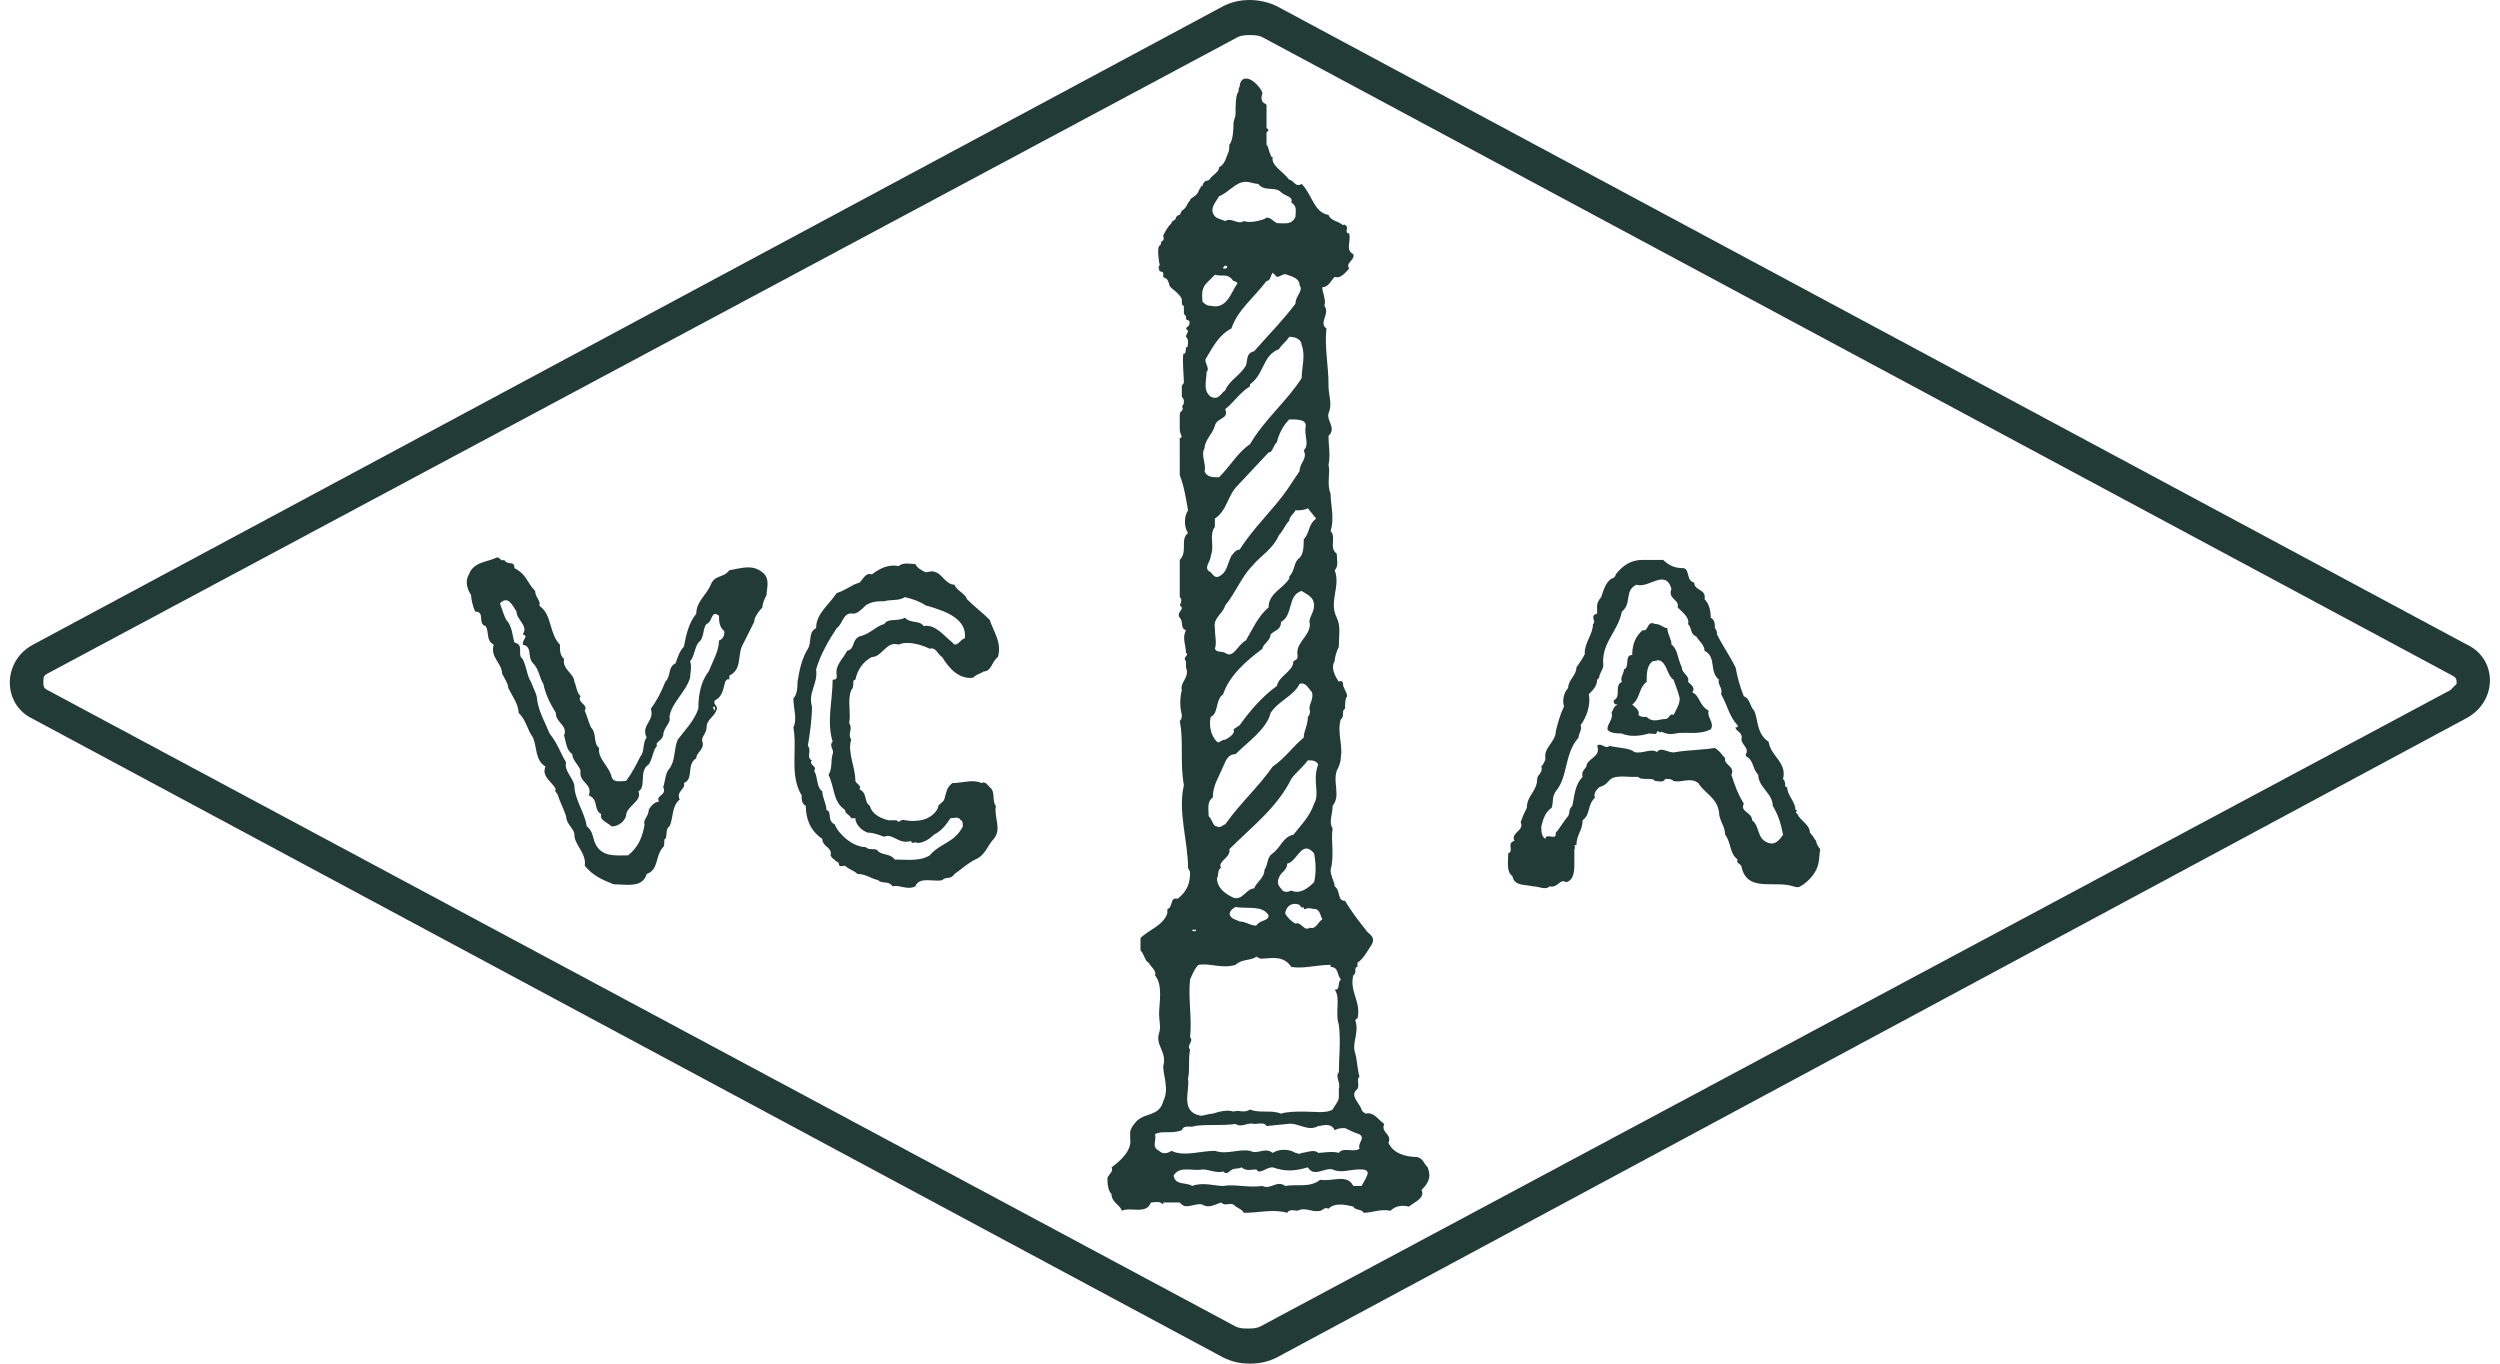 <?xml version="1.0" encoding="utf-8"?>
<!-- Generator: Adobe Illustrator 25.3.1, SVG Export Plug-In . SVG Version: 6.00 Build 0)  -->
<svg version="1.1" id="Layer_1" xmlns="http://www.w3.org/2000/svg" xmlns:xlink="http://www.w3.org/1999/xlink" x="0px" y="0px"
	 viewBox="0 0 121 66" style="enable-background:new 0 0 121 66;" xml:space="preserve">
<style type="text/css">
	.st0{fill:#233B36;}
</style>
<path class="st0" d="M69.1,56.5c-0.2-0.2-0.2-0.4-0.5-0.5c-0.6,0-1.2-0.2-1.4-0.7c0.2-0.4-0.4-0.5-0.2-0.9c-0.3-0.2-0.5-0.6-0.9-0.5
	c0,0-0.2-0.1-0.2-0.2c-0.1-0.3-0.5-0.6-0.3-0.9c0.3-0.2,0-0.5,0.2-0.7c-0.1-0.3-0.1-0.7-0.2-1.1c-0.2-0.5,0.2-1,0-1.6
	c0,0,0-0.1,0.1-0.1c0.2-0.8-0.4-1.3-0.2-2.1c0.2-0.1,0-0.4,0.2-0.4v-0.2c0.3-0.2,0.5-0.6,0.7-0.9c0.2-0.4-0.2-0.5-0.3-0.7
	c-0.4-0.5-0.7-0.9-1-1.4c-0.4,0-0.2-0.5-0.5-0.7c0-0.2-0.2-0.5-0.2-0.8c0.2-0.7,0-1.4,0.1-2c-0.2-0.3,0-0.7,0-1.1
	c0.4-0.5,0-1.1,0.2-1.7c0.1-0.2,0.2-0.4,0.2-0.7c0.1-0.5-0.2-1.2,0-1.8c0.2-0.1,0-0.4,0.2-0.5c0-0.2,0-0.5,0.1-0.6
	c0-0.2-0.2-0.4-0.2-0.6C65,33,64.9,32.9,64.8,33c-0.2-0.3-0.4-0.7-0.2-1c0-0.2,0.1-0.5,0.2-0.7c0-0.5,0.1-1-0.1-1.4
	c-0.4-0.8,0.2-1.5-0.1-2.3c0.2-0.2,0.1-0.5,0.1-0.8c-0.4-0.3,0-0.8-0.3-1.1c0.2-0.6,0-1.3,0-1.8c-0.2-0.5,0-1-0.1-1.4
	c0.1-0.5,0-0.9,0-1.4c0.4-0.4-0.1-0.7,0-1.1c0.2-0.4,0-0.9,0-1.3l0-0.1c0-0.9-0.2-1.8-0.1-2.7c-0.4-0.3,0.2-0.7-0.1-1.1
	c0.1-0.3-0.1-0.6-0.1-0.9c0.3,0,0.4-0.3,0.6-0.5c0.3,0.1,0.5-0.2,0.7-0.4c-0.2-0.3,0.3-0.4,0.2-0.7c-0.4-0.2-0.1-0.6-0.2-1
	c-0.2,0-0.1-0.2-0.1-0.3c0,0-0.1-0.2-0.2-0.1c-0.2-0.2-0.6-0.2-0.7-0.5c-0.7-0.1-0.8-1-1.3-1.5c-0.3,0.2-0.4-0.2-0.6-0.2
	c-0.3-0.4-0.9-0.7-0.8-1.1c0,0-0.1,0-0.1-0.1c-0.1-0.2-0.1-0.4-0.2-0.5c0-0.2,0-0.4,0-0.6c0,0,0.2-0.1,0-0.2c0-0.3,0-0.7,0-1.1
	c0-0.1-0.2-0.1-0.2-0.2c-0.1-0.2,0-0.3,0-0.4c0-0.1-0.4-0.7-0.8-0.7C60.1,3.8,60,4,60,4.2c-0.1,0.1,0,0.2-0.1,0.3
	c-0.1,0.2-0.1,0.7-0.1,1c0,0.2-0.1,0.3-0.1,0.5c0,0.1,0,0.8-0.2,1c0,0.2,0,0.3-0.1,0.5C59.3,7.8,59.2,8,59,8.1
	c0,0.2-0.2,0.3-0.4,0.5c-0.1,0.2-0.2,0.1-0.3,0.2c-0.1,0.1-0.1,0.2-0.1,0.2c0,0-0.1,0-0.1,0.1C58,9.2,58,9.4,57.8,9.5
	c-0.1,0.1-0.2,0.1-0.2,0.2c-0.2,0.2-0.1,0.3-0.4,0.5c0,0-0.1,0.2-0.1,0.2c-0.1,0-0.2,0.1-0.2,0.2c-0.1,0.1-0.2,0.1-0.2,0.2
	c-0.2,0.2-0.3,0.4-0.4,0.6c0,0.1,0.1,0.2-0.1,0.3c0,0,0,0.2-0.1,0.2c-0.1,0.2,0,0.7,0,0.8c0.1,0.2-0.1,0.2,0,0.3
	c0,0.2,0.1,0.1,0.2,0.2c0,0.1,0,0.2,0,0.2c0.1,0.1,0.2,0,0.3,0.4c0,0.1,0.2,0.2,0.4,0.4c0,0,0.2,0.2,0.2,0.3c0,0.2,0,0.3,0.1,0.3
	c0,0.2,0,0.2,0,0.3c0,0.1,0,0.1,0.1,0.2c0,0.1,0,0.2,0.1,0.2c0.1,0,0.1,0.2,0,0.3c-0.2,0.1,0,0.2,0,0.2c0,0.1-0.1,0.2-0.1,0.3
	c0,0,0.1,0.1,0.1,0.2c0,0.1,0,0.4-0.1,0.3c0,0,0,0.4-0.1,0.3c-0.1,0,0,1.2,0,1.4c0,0.1-0.1,0.1-0.1,0.2c0,0.2,0,0.4,0,0.5
	c0,0,0.1,0.1,0.1,0.2c0,0.2,0,0.1-0.1,0.3c0,0,0.1,0,0,0.2c0,0-0.1,0-0.1,0.2c0,0.2,0,0.6,0,0.7c0,0.2,0.2,0.4,0,0.4V23
	c0.2,0.5,0.3,1.1,0.4,1.7c-0.2,0.3-0.2,0.8,0,1.1c-0.4,0.3,0,0.9-0.4,1.3v1.8c0.1,0.1,0.1,0.2,0,0.4c0.3,0.2-0.2,0.3,0,0.6
	c0.2,0.2,0,0.5,0.3,0.6c-0.2,0.4,0,0.7,0,1.1c0.2,0.1-0.2,0.2,0,0.4c0,0.1,0,0.2,0,0.3c0.2,0.5-0.3,0.7-0.2,1.1
	c-0.1,0.4-0.1,0.8,0,1.2c0,0.1,0,0.2-0.1,0.3c0.2,1,0,2,0.2,3.1c-0.3,1.3,0.2,2.7,0.2,4l0.1,0.2c0,0.5-0.1,0.9-0.6,1.3
	c-0.4-0.1-0.2,0.4-0.5,0.5c0,0,0,0.1,0,0.2c-0.2,0.6-0.9,0.8-1.3,1.2V46c0.2,0.2,0.2,0.5,0.4,0.6c0.1,0.2,0.4,0.4,0.3,0.6
	c0.4,0.5,0.2,1.3,0.2,1.9h0c0,0.3,0.1,0.6,0,0.9h0c-0.2,0.6,0.4,0.9,0.2,1.6c0,0.5,0.3,1.1,0,1.7c-0.2,0.8-1,0.5-1.4,1.1
	c-0.1,0.1-0.2,0.3-0.2,0.4c0,0.2,0,0.2,0,0.3c0.1,0.6-0.5,1.1-0.9,1.4c0.1,0.2-0.1,0.3-0.2,0.5c0,0.2,0,0.6,0.2,0.8
	c0,0.4,0.4,0.5,0.5,0.8c0.4-0.2,1.2,0.2,1.4-0.4c0.2,0,0.4-0.1,0.6,0.1c0,0,0-0.1,0-0.1h0.8c0.3,0.4,0.7,0,1.1,0.1
	c0.3,0.2,0.6,0,0.9-0.1c0.2,0.2,0.4,0,0.6,0.1c0.2,0.2,0.4,0.2,0.5,0.4c0.8,0,1.4-0.2,2.1,0c0.1-0.2,0.4-0.1,0.5-0.1
	c0.4-0.2,0.7,0.1,1.1,0c0.1,0,0.2-0.2,0.4-0.1c0.3-0.3,0.8-0.2,1.2-0.1c0.1,0.2,0.4,0.1,0.5,0.3c0.4,0,0.8-0.2,1.3-0.1
	c0.2-0.2,0.5-0.3,0.9-0.2c0.2-0.2,0.8-0.4,0.6-0.8C69.3,57.1,69.2,56.8,69.1,56.5z M62.9,43.8c0,0,0.1,0.2,0.2,0.1
	c0,0.1,0,0.1,0.1,0.1c0.1-0.1,0.3,0,0.5,0c0.2,0.1,0.2,0.3,0.3,0.5c-0.2,0.1-0.3,0.5-0.6,0.4c-0.3,0.2-0.4-0.3-0.7-0.2
	c-0.2-0.1-0.4-0.3-0.5-0.5C62.3,43.7,62.7,43.7,62.9,43.8z M62,43c-0.2-0.2-0.2-0.4,0-0.7c0.2-0.2,0.3-0.3,0.3-0.5
	c0.5-0.1,0.7-1.2,1.3-0.5c0.1,0.5,0.1,1,0,1.4c-0.3,0.3-0.7,0.6-1.1,0.4C62.3,43.2,62.1,43.2,62,43z M63.6,38.9
	c-0.2,0.6-0.6,1-1,1.5c-0.5,0.1-0.6,0.6-1,0.9c-0.3,0.2-0.2,0.5-0.4,0.8c0,0.4-0.4,0.6-0.5,0.9c-0.4,0-0.6,0.7-1.1,0.4
	c-0.4-0.2-0.7-0.5-0.7-0.9c0.1-0.1,0-0.4,0.2-0.5c-0.2-0.3,0.5-0.5,0.4-0.9c1.1-1.1,2.3-2,3-3.4c0.2-0.3,0.5-0.5,0.8-0.9
	c0.2,0,0.4,0,0.5,0.2C63.5,37.8,63.9,38.4,63.6,38.9z M61.4,44.3c0,0.3-0.4,0.2-0.6,0.5c-0.3,0-0.5-0.2-0.8-0.2
	c-0.2-0.1-0.3-0.1-0.4-0.2c-0.2-0.2,0-0.4,0.2-0.5C60.4,44,61.1,43.8,61.4,44.3z M63.4,34.4c0,0.1,0,0.2-0.1,0.3
	c0,0.4-0.2,0.7-0.2,1c-0.5,0.4-0.9,1-1.5,1.4c-0.7,1-1.6,1.8-2.3,2.8c-0.1,0-0.2,0.2-0.4,0.1c-0.2,0-0.2-0.3-0.4-0.5
	c0-0.3-0.1-0.7,0.2-0.9c0-0.6,0.3-1,0.5-1.5c0.1-0.2,0.2-0.6,0.6-0.6c0.6-0.6,1.5-1.2,1.7-2c0.4-0.6,1.1-0.8,1.4-1.4
	c0.3-0.1,0.4,0.2,0.6,0.4C63.6,33.9,63.3,34.1,63.4,34.4z M63.4,30.2c0,0.6-0.7,0.9-0.6,1.5c0,0.2,0,0.2-0.2,0.3h0
	c0,0.5-0.7,0.7-0.8,1.2c-0.7,0.5-1.3,1.2-1.8,1.9l-0.3,0.2c0.1,0.2-0.2,0.4-0.4,0.5c-0.2,0-0.3,0.2-0.4,0.1
	c-0.3-0.3-0.4-0.8-0.3-1.2c0.4-0.2,0.2-0.8,0.6-1.1c0.3-0.9,1.1-1.6,1.9-2.2c0-0.2,0.4-0.4,0.4-0.7c0.2-0.2,0.5-0.2,0.5-0.6
	c0.6-0.3,0.3-1.3,1-1.5c0.3,0.2,0.6,0.3,0.6,0.7C63.6,29.7,63.3,29.9,63.4,30.2z M63.1,26.1c0,0.3,0,0.7-0.2,0.9
	c-0.3,0.2-0.2,0.6-0.5,0.9V28c-0.3,0.5-1,0.7-1,1.4c-0.5,0.4-0.8,1.1-1.1,1.6c-0.4,0.2-0.6,0.9-1,0.6c-0.2-0.1-0.4,0-0.5-0.2
	c0.1-0.3,0-0.6,0-1c-0.1-0.5,0.4-0.7,0.5-1.1c0.5-0.6,0.8-1.4,1.3-1.9c0.4-0.5,1-0.8,1.3-1.5c0.2-0.2,0.3-0.5,0.5-0.7
	c0-0.2,0.2-0.3,0.3-0.5c0.2,0,0.4,0,0.6-0.1l0.4,0.5C63.3,25.4,63.4,25.8,63.1,26.1z M63.2,20.6c-0.1,0.5,0.2,0.9-0.1,1.2
	c0.2,0.4-0.2,0.6-0.2,1c-0.2,0.3-0.4,0.6-0.6,0.9c-0.7,1-1.6,1.8-2.3,2.9c-0.2,0-0.3,0.2-0.4,0.3c-0.2,0.4-0.2,0.8-0.6,1
	c-0.2,0.1-0.3-0.1-0.4-0.2c-0.4-0.2,0-0.5,0-0.8c0.2-0.5-0.1-1,0.2-1.4c0-0.2,0-0.2,0-0.4c0.6-0.4,0.6-1.1,1.1-1.6l1.5-1.6
	c0.2,0,0.2-0.3,0.4-0.5c0.1-0.4,0.3-0.8,0.6-1.1C62.8,20.3,63.2,20.3,63.2,20.6z M63,16.7c0.2,0.5,0,1.1,0,1.6
	c-0.7,1.1-1.8,2-2.5,3.2c-0.6,0.4-0.9,1-1.5,1.6c-0.3,0-0.6,0-0.7-0.3c0.1-0.3-0.2-0.8,0-1.1c0-0.4,0.4-0.7,0.5-1.1
	c0.1-0.4,0.7-0.3,0.5-0.8c0.4-0.3,0.7-0.8,1.2-1.1v-0.1c0.7-0.5,0.6-1.4,1.4-1.7c0.2-0.3,0.3-0.3,0.5-0.6C62.8,16.3,63,16.5,63,16.7
	z M62.9,13.8c0.2,0.3-0.2,0.5-0.2,0.9c-0.6,0.8-1.3,1.5-2,2.3c-0.4,0.1-0.3,0.4-0.4,0.7c-0.3,0.5-0.8,0.7-1,1.2l0,0
	c-0.2,0.1-0.3,0.5-0.7,0.3c-0.4-0.3-0.2-0.8-0.2-1.2c0.2-0.2-0.2-0.5,0-0.7c0.3-0.5,0.6-1.1,1.2-1.4c0.3-0.9,1.1-1.5,1.7-2.3l0,0
	c0.2,0,0.2-0.3,0.3-0.4c0,0,0.1,0.1,0.2,0.2c0.2,0,0.3-0.2,0.5-0.1C62.6,13.4,62.9,13.5,62.9,13.8z M59,9.5c0.5-0.2,0.8-0.7,1.3-0.7
	c0.2,0,0.4,0.1,0.6,0.1c0.3,0.4,0.8,0.1,1.1,0.4c0.2,0.2,0.6,0.2,0.5,0.5c0.3,0.2,0.2,0.4,0.2,0.7c-0.2,0.4-0.5,0.3-0.9,0.3
	c-0.2-0.1-0.4-0.4-0.6-0.2c-0.3,0.1-0.7,0.2-1,0.1c-0.3,0.2-0.6-0.2-0.9,0c-0.2-0.1-0.5-0.1-0.6-0.4C58.6,10,58.9,9.7,59,9.5z
	 M59.3,13h-0.1c0-0.1,0.1-0.2,0.2-0.1C59.4,12.9,59.4,13,59.3,13z M58.4,13.7l0.4-0.4c0.4,0.1,0.6-0.1,0.9,0.3
	c0.1,0,0.2,0.1,0.2,0.1c-0.3,0.4-0.5,1.3-1.3,1.1c-0.2,0-0.3-0.1-0.4-0.2C58.2,14.4,58.1,14,58.4,13.7z M57.9,45
	c0,0.1-0.2,0.1-0.2,0H57.9z M57.5,52.2c0.1-0.4,0-0.9,0.1-1.4c-0.2-0.2,0.2-0.4,0-0.6c0.1-0.9-0.1-1.9,0-2.8
	c0.1-0.2,0.2-0.5,0.4-0.7c0.6-0.1,1.1,0.2,1.8,0c0.3-0.3,0.8-0.2,1-0.4l0.2,0.1c0.5,0,1.1-0.2,1.5,0.4c0.6,0.1,1.2-0.1,1.9-0.1
	c0,0.1,0,0.1,0,0.1c0.4,0,0.3,0.4,0.5,0.6c-0.2,0.2,0,0.5-0.3,0.5c0.3,0.4,0,1.1,0.2,1.7c0.1,0.8,0,1.6,0,2.3
	c-0.2,0.2,0.1,0.5,0,0.8c0,0.1,0,0.2,0,0.4c0,0.2-0.2,0.4-0.3,0.6c-0.3,0.2-0.9,0.1-1.4,0.1c-0.3,0-0.8,0-1.1,0.1
	c-0.5-0.2-1,0-1.5-0.2c-0.3,0.2-0.5,0-0.8,0.1c-0.3-0.1-0.7,0-1,0.1c-0.2,0-0.4,0.1-0.6,0.1C57.1,53.8,57.6,52.8,57.5,52.2z
	 M56.1,55.7c-0.4-0.2-0.1-0.5-0.2-0.8c0.3-0.2,0.8,0,1.3-0.2c0.1-0.3,0.5-0.1,0.6-0.2c0.7-0.1,1.3,0,2-0.1c0.3,0.2,0.6-0.1,0.9,0
	c0.2,0,0.5-0.1,0.6,0.1l1-0.1c0.5-0.1,1,0.4,1.5,0.1c0.2,0,0.6-0.2,0.8,0.2c0.2-0.1,0.3-0.1,0.5-0.1c0.2,0.1,0.4,0.2,0.7,0.3
	c0.3,0.2-0.1,0.4,0,0.7c-0.3,0.2-0.8-0.1-1,0.2c-0.3-0.1-0.8,0-1,0c-0.2-0.2-0.6,0-0.8,0c-0.1,0.1-0.2,0-0.3,0
	c-0.3-0.2-0.8-0.2-1.1,0c-0.4-0.3-0.7,0.1-1.1-0.1c-0.6-0.1-1.1,0.2-1.7,0c-0.7,0-1.5,0.3-2.1,0C56.4,55.9,56.2,55.8,56.1,55.7z
	 M65.9,57.4c-0.1,0-0.2,0-0.4,0c-0.3-0.6-1-0.2-1.6-0.3c-0.5,0.4-1.1,0.2-1.7,0.3c-0.4-0.3-0.7,0.2-1.1,0c-0.7,0.1-1.3-0.1-1.9,0
	c-0.4,0-1-0.2-1.5,0c-0.3-0.2-0.8,0-0.9-0.5c0.3-0.5,0.9-0.2,1.4-0.3c0.3,0,0.7,0.2,1,0.1c0.1,0.1,0.2,0.1,0.3,0
	c0.2-0.2,0.4-0.1,0.6-0.2c0.2,0.2,0.5,0.1,0.7,0.1c0,0,0,0,0.1,0.1c0.3,0,0.4-0.2,0.7-0.2c0.6,0.2,1,0.2,1.7,0
	c0.3,0.5,0.8,0,1.2,0.1c0.4,0.2,0.8,0,1.3,0c0.2,0,0.4,0,0.4,0.2C66.1,57.1,66,57.2,65.9,57.4z"/>
<path class="st0" d="M88.1,41.1c-0.1-0.1-0.2-0.3-0.2-0.4c-0.1-0.1-0.1-0.2-0.3-0.4c0-0.4-0.5-0.6-0.6-0.9c-0.2-0.1,0.1-0.2-0.1-0.2
	c0-0.4-0.4-0.7-0.4-1.1c-0.2,0,0-0.2-0.2-0.4c0.2-0.8-0.6-1.1-0.7-1.8c-0.6-0.4-0.5-1.1-0.7-1.5c-0.2-0.2-0.2-0.6-0.5-0.7
	c-0.2-0.5-0.3-0.9-0.4-1.4c-0.3-0.6-0.6-1-0.9-1.6c0-0.1,0-0.2-0.1-0.3c0-0.2,0-0.4-0.2-0.5c0-0.4-0.1-0.7-0.3-0.9
	c0.1-0.5-0.5-0.4-0.5-0.8c-0.4-0.1-0.2-0.6-0.5-0.7c-0.4,0-0.7-0.1-1-0.4l-1,0c-0.5,0-0.9,0.2-1.3,0.7c0,0.1-0.1,0.2-0.2,0.2
	c-0.3,0.2-0.4,0.6-0.5,0.9c-0.1,0.1-0.2,0.3-0.2,0.4v0.4c-0.4,0.1,0,0.4-0.2,0.5c0,0.5-0.4,0.9-0.4,1.4c0.1,0-0.4,0.7-0.4,0.7
	c0,0.4-0.4,0.6-0.4,1c-0.2,0.2-0.3,0.6-0.2,0.9c-0.2,0.4-0.3,0.8-0.4,1.2c0,0.5-0.6,0.8-0.5,1.3c0,0.1-0.1,0.3-0.2,0.4
	c0.1,0.3-0.2,0.4-0.2,0.6c0,0.6-0.5,0.8-0.5,1.4c-0.1,0.2-0.2,0.4-0.3,0.7c0.2,0.4-0.5,0.5-0.3,0.9c-0.4,0.1,0,0.5-0.3,0.6
	c0,0.4-0.1,0.9,0.2,1.1c0.1,0.5,0.6,0.4,1,0.5c0.3,0,0.6,0.2,0.8,0c0.4,0.1,0.5-0.4,0.8-0.2c0.4-0.1,0.4-0.6,0.4-0.9h0l0-0.7h0
	c0.1-0.1-0.1-0.2,0.1-0.2c0-0.5,0.3-0.7,0.3-1.2c0.4-0.3,0.2-0.7,0.6-1.1c-0.1-0.2,0.1-0.4,0.2-0.5c0.7-0.2,0.2-0.6,1.5-0.5
	c0.1,0,0.2,0,0.4,0c0.1,0.2,0.7,0,0.8,0.2c0.2,0,0.4,0.1,0.5-0.1c0.2,0,0.3,0,0.4,0.1c0.4,0.1,0.8-0.2,1.2,0.1
	c0.3,0.5,0.9,0.7,1,1.4c0,0.4,0.3,0.7,0.3,1.1c0.3,0.4,0.2,0.9,0.6,1.2c-0.1,0.2,0.2,0.2,0.2,0.4c0.3,1.2,1.6,0.6,2.5,0.9
	c0.3,0.1,0.3,0,0.5-0.1C88.2,42.1,88,41.5,88.1,41.1z M85.6,40.8c-0.6-0.2-0.4-0.8-0.8-1.1c0-0.4-0.6-0.4-0.4-0.8
	c-0.3-0.5-0.4-0.8-0.6-1.4c0.2-0.4-0.4-0.5-0.3-0.8c-0.2-0.2-0.2-0.3-0.5-0.5c-0.6,0.1-1.3,0.1-1.9,0.2c-0.3,0.1-0.7-0.3-0.9,0
	c-0.3-0.2-0.7,0.1-1.1,0c-0.2-0.2-0.8-0.2-1.2-0.3c-0.2,0.2-0.4-0.2-0.6,0c0.2,0.5-0.4,0.6-0.5,0.9c0,0.2-0.3,0.3-0.2,0.6
	c-0.4,0.4-0.4,1-0.5,1.4c-0.2,0.2-0.1,0.3-0.2,0.5c-0.2,0.2-0.4,0.6-0.6,0.8c0,0.1,0,0.2-0.1,0.2c-0.2,0-0.4-0.1-0.4,0.1
	c-0.2-0.1-0.2-0.4-0.2-0.6c0.1-0.4,0.2-0.7,0.5-0.9c0.1-0.3,0-0.5,0.2-0.8c0.6-0.7,0.4-1.8,1.1-2.6c0-0.2,0.2-0.4,0.1-0.6
	c0.3-0.4,0.5-1,0.4-1.5c0.2-0.2,0.4-0.4,0.4-0.7l0.1-0.1c0-0.2,0.2-0.4,0.2-0.6c-0.1-1.1,0.7-1.6,0.9-2.6c0.5-0.4,0.1-1,0.7-1.3
	c0.6,0.2,1.4-0.8,1.7,0.2c-0.2,0.5,0.4,0.5,0.3,0.9c0.2,0.2,0.6,0.5,0.5,0.8c0.2,0.2,0.1,0.5,0.4,0.6c0.1,0.2,0.4,0.4,0.4,0.7
	c0.6,0.3,0.2,1,0.7,1.4c-0.1,0.2,0.2,0.4,0.1,0.7c0.3,0.5,0.4,1.1,0.8,1.5v0.1c0,0-0.1,0-0.1,0c0,0.2,0.3,0.2,0.3,0.5
	c-0.1,0.3,0.4,0.5,0.2,0.8l0,0.1c0.4,0.2,0.3,0.6,0.6,0.9c0,0.6,0.7,0.9,0.7,1.5c0.3,0.5,0.4,0.9,0.5,1.4
	C86.1,40.7,85.9,40.9,85.6,40.8z"/>
<path class="st0" d="M36.9,27.7c-0.5-0.4-1-0.2-1.6-0.1c-0.3,0.4-0.7,0.2-0.9,0.7c-0.2,0.5-0.7,0.8-0.7,1.4
	c-0.4,0.5-0.5,1.1-0.6,1.6c-0.2,0.2-0.3,0.5-0.4,0.8c-0.4,0.2-0.2,0.6-0.5,0.9c-0.2,0.5-0.4,0.9-0.7,1.3c0.2,0.6-0.5,0.8-0.2,1.4
	c-0.2,0.2-0.1,0.7-0.3,0.9c-0.2,0.4-0.4,0.8-0.7,1.2c-0.3,0-0.6,0.1-0.7-0.2c-0.1-0.5-0.7-0.9-0.6-1.4c-0.3-0.2-0.1-0.7-0.4-1
	c-0.1-0.2-0.2-0.6-0.3-0.8c0.2-0.3-0.4-0.4-0.2-0.7c-0.2-0.2-0.2-0.5-0.3-0.7c0-0.4-0.6-0.6-0.5-1.1c-0.2-0.2-0.2-0.4-0.2-0.7
	c-0.5-0.5-0.4-1.4-0.9-1.8l0,0l-0.1-0.1c0.1-0.2-0.2-0.4-0.2-0.7c-0.4-0.4-0.4-0.8-1-1.1c0-0.4-0.3-0.1-0.5-0.4
	c-0.2,0.1-0.2-0.2-0.4-0.1c-0.4,0.2-1.1,0.2-1.3,0.8c-0.2,0.3-0.1,0.7,0.1,1c0,0.2,0.1,0.6,0.2,0.8c0.5,0,0.1,0.6,0.5,0.7
	c0.2,0.3,0,0.7,0.4,0.9c-0.2,0.6,0.4,0.9,0.4,1.4c0.1,0.2,0.3,0.5,0.3,0.7c0.2,0.4,0.5,0.8,0.5,1.2c0.4,0.4,0.4,0.8,0.7,1.2
	c0.2,0.5,0.1,1.1,0.6,1.4c-0.2,0.5,0.3,0.7,0.5,1.1c-0.1,0.1,0.1,0.2,0.1,0.3c0.1,0.3,0.3,0.7,0.4,1c0,0.4,0.4,0.6,0.4,0.9
	c0,0.5,0.6,0.9,0.5,1.5c0.4,0.5,0.9,0.7,1.4,0.9c0.6,0,1.4,0.2,1.6-0.5c0.6-0.2,0.4-0.9,0.8-1.3c0.1-0.1,0-0.4,0.1-0.4
	c0.1-0.1,0-0.5,0.2-0.6c0.2-0.4,0.1-1,0.5-1.3c-0.2-0.4,0.3-0.5,0.2-0.8c0.5-0.2,0.1-0.9,0.6-1.2c0-0.3,0.4-0.4,0.3-0.8h0
	c-0.1-0.2,0.2-0.4,0.2-0.7c0-0.4,0.4-0.5,0.5-0.9c0-0.2-0.2-0.2-0.1-0.4c0.4-0.2,0.4-0.6,0.5-0.9c0,0,0.1-0.2,0.2-0.1v-0.2
	c0.6-0.3,0.4-0.9,0.6-1.4c0.2-0.4,0.4-0.8,0.6-1.2c0-0.2,0.2-0.5,0.4-0.7c0-0.2,0.1-0.4,0.2-0.6C37.1,28.5,37.3,28,36.9,27.7z
	 M34.6,34.4c0,0-0.2-0.2,0-0.2h0V34.4z M34.8,31C34.8,30.9,34.8,30.9,34.8,31L34.8,31c0,0.5-0.3,1-0.5,1.5c-0.4,0.5-0.5,1.2-0.5,1.8
	c-0.2,0.6-0.7,1.1-1,1.5c-0.2,0.5-0.1,1-0.4,1.4c-0.2,0.2-0.2,0.6-0.3,0.9c0.2,0.4-0.4,0.4-0.2,0.7c-0.2,0-0.4,0.2-0.5,0.4
	c0,0.3-0.3,0.5-0.2,0.7c-0.1,0.6-0.3,1.1-0.8,1.5c-0.6,0-1.3,0.1-1.6-0.6c-0.1-0.2-0.1-0.6-0.4-0.8c-0.1-0.7-0.6-1.3-0.6-2
	c-0.1-0.4-0.5-0.7-0.4-1.1c-0.3-0.5-0.4-0.9-0.8-1.4c-0.2-0.5-0.5-1-0.6-1.6c0-0.3-0.2-0.6-0.3-0.9c-0.2-0.3-0.2-0.7-0.4-1.1
	c-0.3-0.2,0.1-0.7-0.4-0.8c-0.1-0.3-0.1-0.8-0.4-1.1c-0.1-0.2-0.2-0.5-0.3-0.8c0.4-0.4,0.6,0.1,0.8,0.4c0,0.4,0.6,0.7,0.3,1.1
	c0.3,0.1,0,0.2,0,0.5c0.5,0.1,0.2,0.6,0.5,0.9c0.3,0.3,0.3,0.7,0.5,1c0.1,0.5,0.3,0.9,0.6,1.4c0,0.5,0.6,0.6,0.4,1.1
	c0.1,0.3,0.1,0.7,0.4,0.9c0,0.3,0.3,0.5,0.4,0.8c-0.1,0.6,0.6,0.6,0.4,1.2c0.5,0.2,0.2,0.7,0.6,0.9c-0.1,0.3,0.3,0.4,0.5,0.6
	c0.3,0,0.6-0.2,0.7-0.5c0-0.5,0.8-0.7,0.6-1.2c0.4-0.2,0-1,0.5-1.3c0.2-0.3,0.2-0.7,0.4-0.9c-0.1-0.2,0.2-0.2,0.3-0.5
	c0-0.4,0.4-0.6,0.3-0.9c0.1-0.7,0.8-1.2,1-1.9c0-0.2,0.1-0.5,0-0.8c0.2-0.2,0.2-0.6,0.4-0.9c0.3-0.2,0.2-0.7,0.4-0.9
	c0.3-0.1,0.2-0.7,0.6-0.4c0,0.2,0,0.5,0.2,0.7C35.1,30.5,35.1,30.9,34.8,31z"/>
<path class="st0" d="M46.8,29c-0.1-0.3-0.5-0.4-0.6-0.7c-0.4,0-0.6-0.5-0.9-0.6c-0.2-0.1-0.4,0-0.5,0c-0.2-0.1-0.4-0.2-0.5-0.4
	c-0.2,0-0.6-0.1-0.8,0.1c-0.5-0.1-0.9,0.1-1.3,0.4c-0.3-0.1-0.4,0.2-0.6,0.4c-0.4,0.1-0.7,0.4-1.1,0.5c-0.4,0.6-1,1-1,1.7
	c-0.4,0.2-0.2,0.7-0.4,1c-0.3,0.5-0.4,1-0.5,1.6c0,0.2,0,0.6-0.2,0.8c0,0.5,0.2,1,0,1.4c0.2,1.1-0.2,2.3,0.4,3.3
	c0,0.2,0,0.4,0.2,0.5c0,0.6,0.2,1.2,0.8,1.6c0,0.4,0.5,0.4,0.4,0.8c0,0,0.1,0.2,0.2,0.2c0,0.1,0.2,0.1,0.2,0.2
	c0,0.2,0.2,0.1,0.3,0.1c0.2,0.2,0.4,0.2,0.6,0.4c0.4,0,0.6,0.2,1,0.3c0.2,0.2,0.5,0,0.7,0.3c0.3-0.1,0.7,0.2,1.1,0
	c0.2-0.5,0.9-0.2,1.3-0.3c0.2-0.2,0.4,0,0.6-0.3c0.3-0.2,0.6-0.5,1-0.7c0.5-0.2,0.6-0.7,0.9-1c0.4-0.5,0-1,0.1-1.6
	c-0.2-0.2,0-0.7-0.3-0.9c-0.1-0.1-0.2-0.3-0.4-0.2c-0.4-0.2-0.9,0-1.4,0c-0.3,0.2-0.3,0.5-0.4,0.8c-0.1,0.2-0.3,0.2-0.3,0.4
	c-0.3,0.6-1,0.7-1.6,0.6c-0.2-0.1-0.3,0.2-0.4,0H43c-0.4-0.1-0.8-0.3-0.9-0.7c-0.3-0.2-0.1-0.6-0.5-0.8c0.1-0.2-0.1-0.2-0.2-0.4
	c0-0.7-0.4-1.4-0.2-2c-0.2-0.3,0.1-0.5-0.1-0.8c0.1-0.5-0.1-1.1,0.1-1.6c0.2-0.2,0-0.5,0.2-0.5c0.1-0.5,0.4-0.9,0.8-1.1
	c0.5,0,0.7-0.8,1.3-0.6c0.4-0.2,1.1,0,1.5,0.2c0.3-0.1,0.4,0.3,0.6,0.4c0.3,0.5,0.8,1.1,1.5,1c0.2-0.2,0.4-0.2,0.5-0.3
	c0.4,0,0.4-0.5,0.7-0.7c0.2-0.7-0.2-1.2-0.4-1.8C47.5,29.6,47.2,29.4,46.8,29z M46.7,30.9c-0.2,0-0.4,0.5-0.6,0.2
	c-0.4-0.3-0.8-0.9-1.4-0.8c-0.2-0.3-0.6-0.1-0.9-0.4c-0.4,0.2-0.8,0-1,0.3c-0.4,0.1-0.7,0.5-1.2,0.6c-0.4,0.2-0.2,0.6-0.6,0.7
	c-0.2,0.4-0.6,0.7-0.5,1.2c0,0.1,0,0.2-0.2,0.2c0,1-0.3,2,0,3c-0.2,0.2,0.1,0.4,0,0.6c-0.1,0.3,0,0.7-0.2,1c0.3,0.6,0.2,1.3,0.8,1.7
	c0,0.2,0.2,0.2,0.3,0.4l0.2,0c0,0.3,0.3,0.6,0.6,0.7c0.3,0,0.5,0.1,0.8,0.2c0.4-0.2,0.7,0.4,1.3,0.2c0,0.2,0.2,0,0.3,0.1
	c0.3,0,0.6-0.2,0.8-0.4c0.4-0.2,0.6-0.5,0.8-0.8c0.2,0,0.4-0.1,0.5,0.1c0.1,0,0.1,0.2,0.1,0.3c-0.4,0.8-1.1,0.8-1.6,1.4
	c-0.5,0.3-1.1,0.2-1.7,0.2c-0.2-0.3-0.6-0.2-0.8-0.4c-0.1-0.2-0.4,0-0.6-0.2c-0.6,0-1.3-0.6-1.5-1.1c-0.4-0.2-0.1-0.6-0.4-0.7
	c0-0.3-0.2-0.6-0.2-0.9c-0.3-0.2-0.2-0.7-0.4-1c0.2-0.2-0.3-0.3-0.1-0.5c-0.3-0.1,0-0.5-0.2-0.7c0.1-0.6,0.2-1.3,0.2-1.9
	c-0.2-0.7,0.3-1.1,0.2-1.8c0.2-0.7,0.6-1.4,1-2c0.3-0.2,0.3-0.8,0.8-0.7c0.2,0,0.4-0.2,0.6-0.4c0.3-0.2,0.6-0.2,0.9-0.2
	c0.3-0.1,0.7,0,1-0.2c0.4,0.1,0.7,0.2,1,0.4C45.9,29.6,46.8,30,46.7,30.9z"/>
<path class="st0" d="M81.9,33.5c0.2-0.2-0.1-0.4-0.2-0.5c0.1-0.3-0.3-0.4-0.3-0.7c-0.2-0.4-0.2-0.9-0.5-1.1c0-0.3-0.2-0.5-0.2-0.8
	c-0.2,0-0.3-0.2-0.6-0.2c-0.4-0.2-0.3,0.4-0.6,0.3l-0.1,0.1c-0.3,0.3-0.4,0.7-0.4,1.1c-0.4,0-0.1,0.6-0.4,0.7c0,0.2-0.2,0.4-0.1,0.6
	c-0.4,0.2,0,0.7-0.4,0.9c0,0.2,0.1,0.2,0.2,0.2c-0.2,0.1-0.2,0.2-0.3,0.4c0.1,0.3-0.2,0.5-0.2,0.8c0.1,0.2,0.5,0.2,0.7,0.2
	c0.4,0.2,1,0.1,1.3,0c0.2,0,0.4,0.1,0.4-0.1c0,0,0.1,0,0.1,0c0,0.1,0.2,0,0.1,0c0,0,0.3,0.2,0.7,0.1c0.5-0.1,1.1,0.1,1.7-0.2
	c0.2-0.3-0.2-0.6-0.1-0.9C82.2,34.1,82.3,33.7,81.9,33.5z M81,34.6c-0.2-0.1-0.2,0.2-0.4,0.2c-0.3,0-0.6,0.2-0.9-0.1
	c-0.2,0-0.3,0-0.4-0.1c0.1-0.2-0.2-0.4-0.3-0.5c0.4-0.3,0.3-0.8,0.7-1.1c0-0.4,0-0.8,0.3-1c0.2,0,0.2-0.1,0.4,0
	c0.3,0.2,0.3,0.7,0.6,0.9c0.1,0.3,0.2,0.5,0.3,0.9C81.3,34.1,81.1,34.4,81,34.6z"/>
<path class="st0" d="M119.4,31.2L61.8,0.3C61.4,0.1,60.9,0,60.5,0c-0.5,0-0.9,0.1-1.3,0.3L1.6,31.2c-1.5,0.8-1.5,2.9,0,3.6
	l57.6,30.9c0.4,0.2,0.8,0.3,1.3,0.3c0.5,0,0.9-0.1,1.3-0.3l57.5-30.9C120.9,34,120.9,31.9,119.4,31.2z M118.6,33.4L61,64.2
	c-0.2,0.1-0.4,0.1-0.6,0.1c-0.2,0-0.4,0-0.6-0.1L2.3,33.4c-0.2-0.1-0.2-0.2-0.2-0.4s0-0.3,0.2-0.4L59.9,1.8c0.2-0.1,0.4-0.1,0.6-0.1
	s0.4,0,0.6,0.1l57.6,30.9c0.2,0.1,0.2,0.2,0.2,0.4C118.9,33.1,118.8,33.2,118.6,33.4z"/>
</svg>
